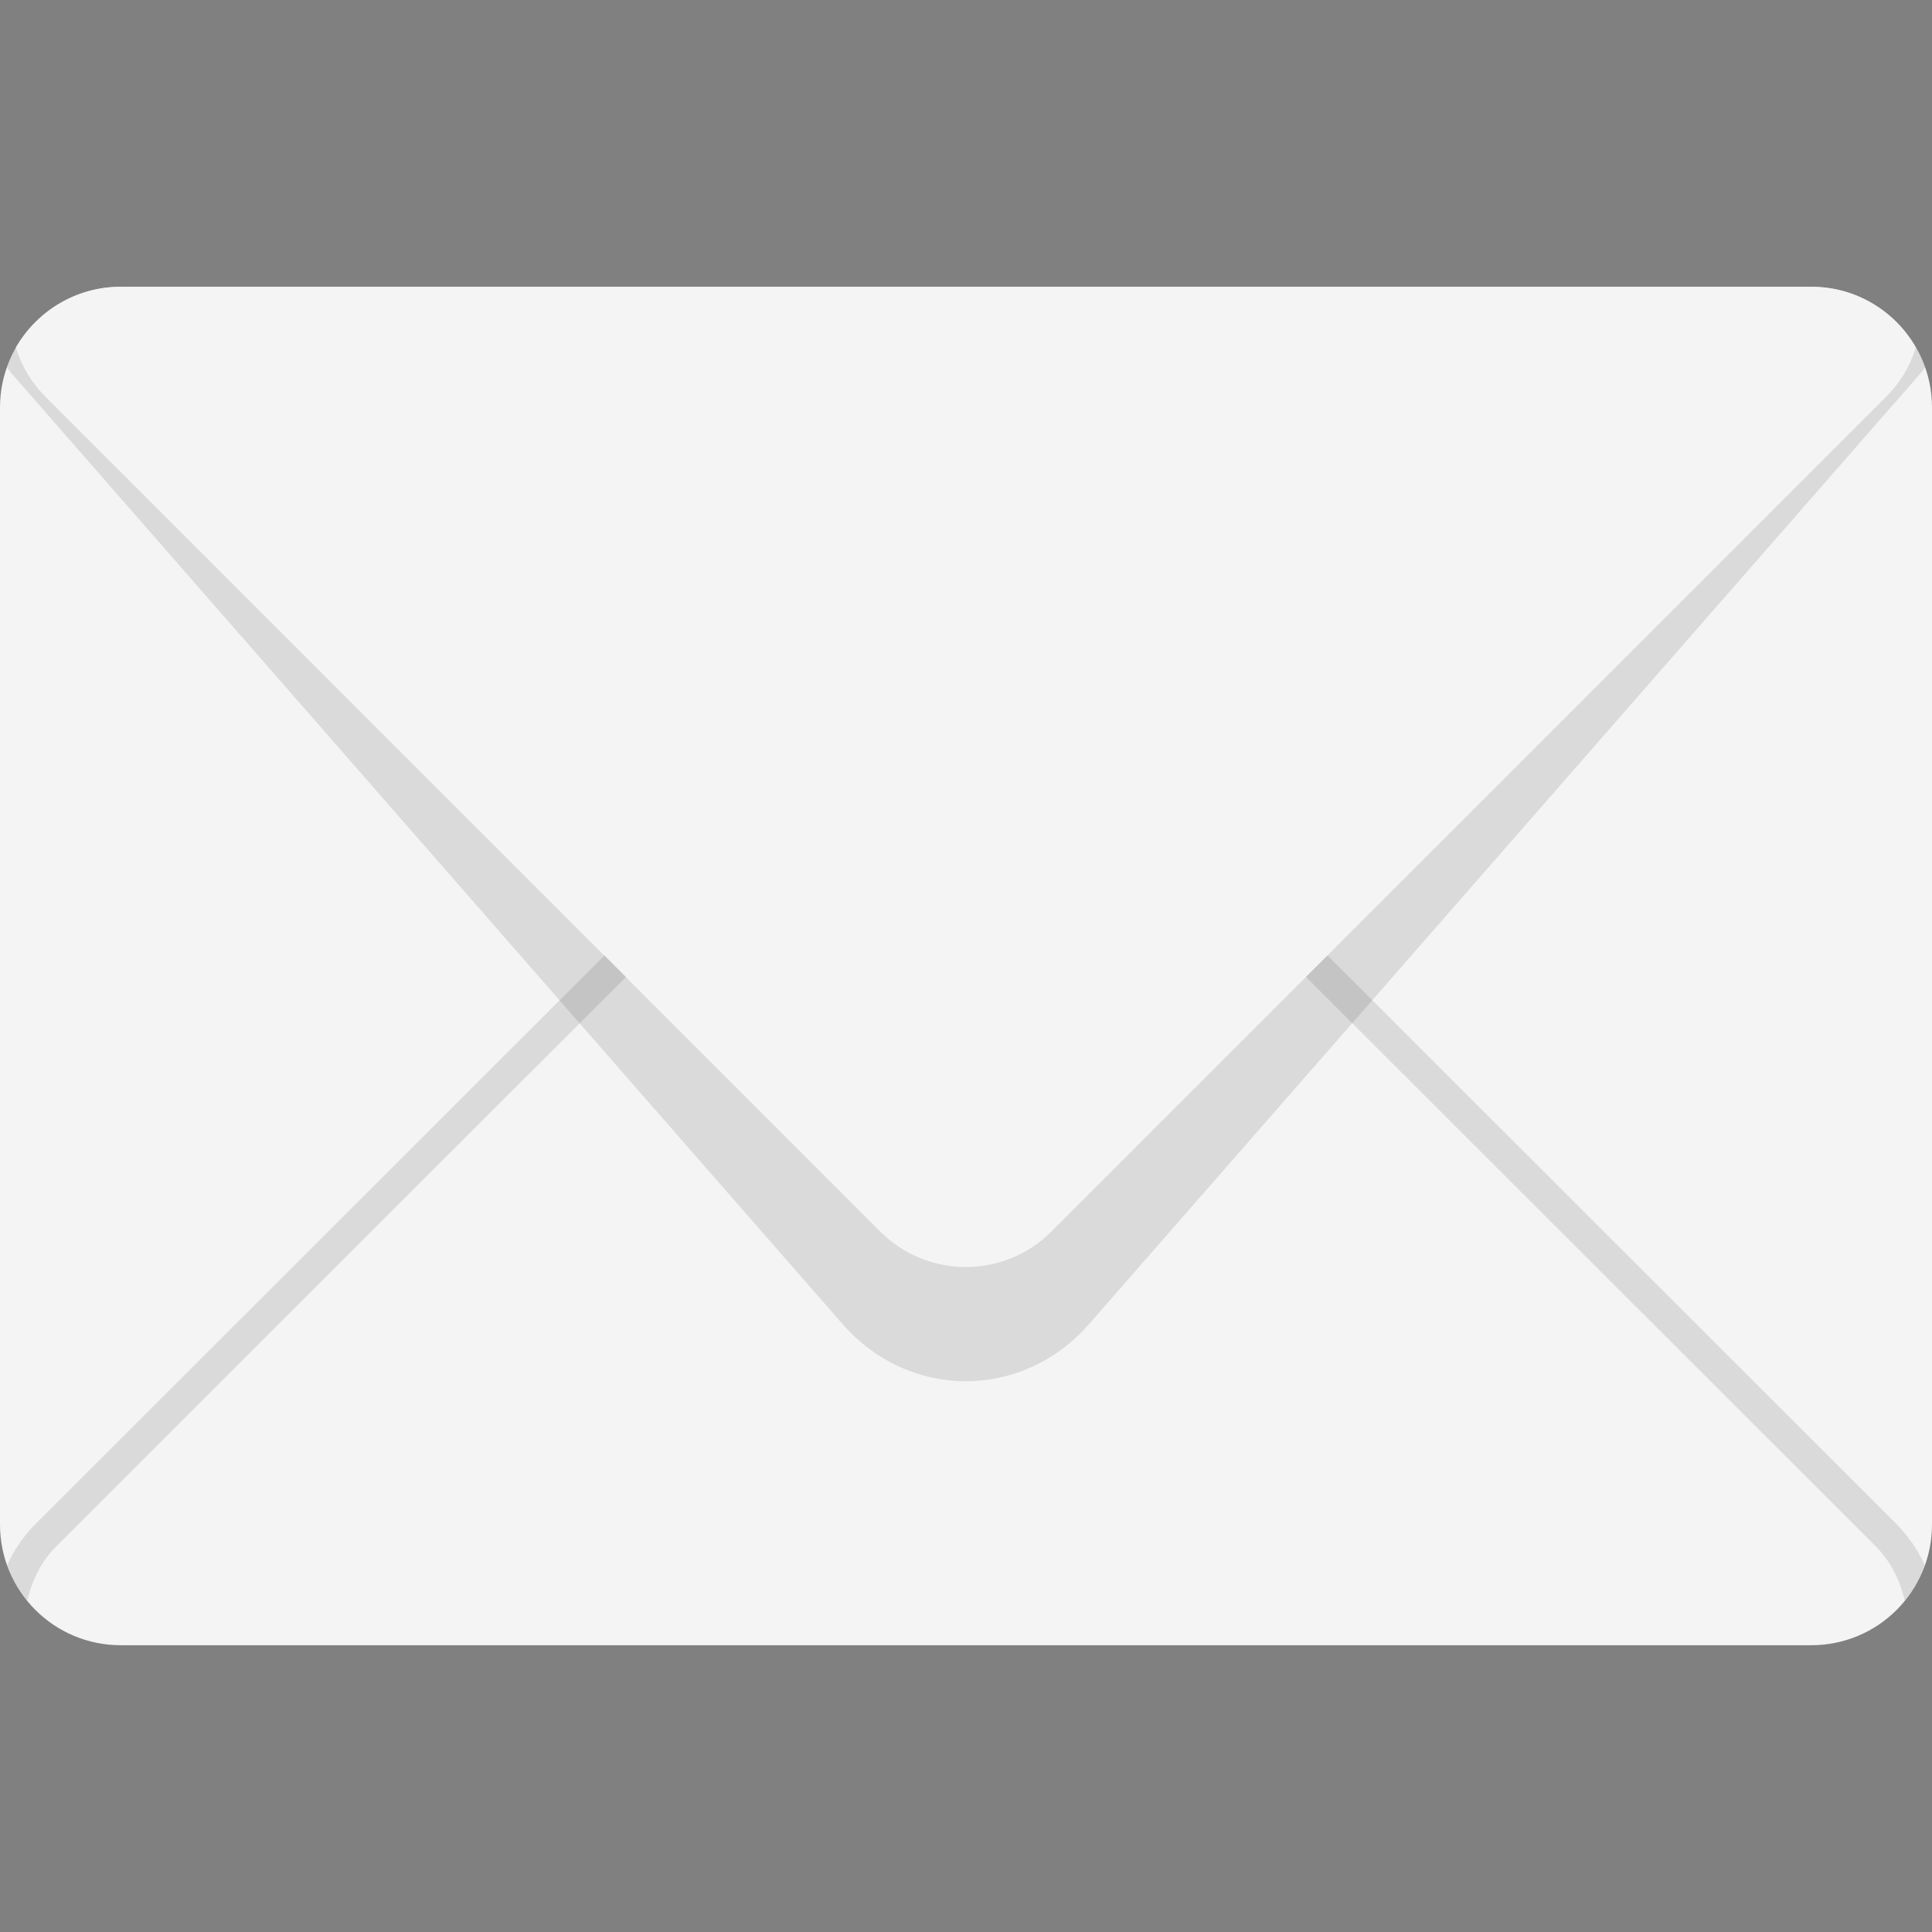 <svg version="1.1" xmlns="http://www.w3.org/2000/svg" x="0" y="0" viewBox="0 0 512 512" xml:space="preserve"><rect x="0" y="0" width="512" height="512" fill="#808080" stroke="none"/><style type="text/css">.st0{fill:#f4f4f4}.st1{opacity:.15;fill:#444}</style><path class="st0" d="M480 436H32c-17.7 0-32-14.3-32-32V108c0-17.7 14.3-32 32-32h448c17.7 0 32 14.3 32 32v296c0 17.7-14.3 32-32 32z"/><path class="st1" d="M1.8 97.3c.4.6.8 1.1 1.3 1.7l220.2 251.9c17.7 20.2 47.6 20.2 65.3 0L508.9 99c.5-.5.9-1.1 1.3-1.7C505.8 84.9 493.9 76 480 76H32C18.1 76 6.2 84.9 1.8 97.3z"/><path class="st0" d="M4.2 92.1c1.5 4.9 4.2 9.4 7.9 13.1l221.2 221.2c12.5 12.5 32.8 12.5 45.3 0l221.2-221.2c3.7-3.7 6.4-8.1 7.9-13.1C502.2 82.5 491.9 76 480 76H32C20.1 76 9.8 82.5 4.2 92.1z"/><path class="st1" d="m160.2 253.2 5.7 5.7L15 409.7c-3.5 3.5-6 7.9-7.3 12.7l-.5 1.8c-2.3-2.8-4.1-5.9-5.3-9.4 1.8-4 4.3-7.7 7.4-10.8l150.9-150.8zM502.7 404 351.8 253.2l-5.7 5.7L497 409.7c3.5 3.5 6 7.9 7.3 12.7l.5 1.8c2.3-2.8 4.1-5.9 5.3-9.4-1.8-4-4.3-7.6-7.4-10.8z"/></svg>